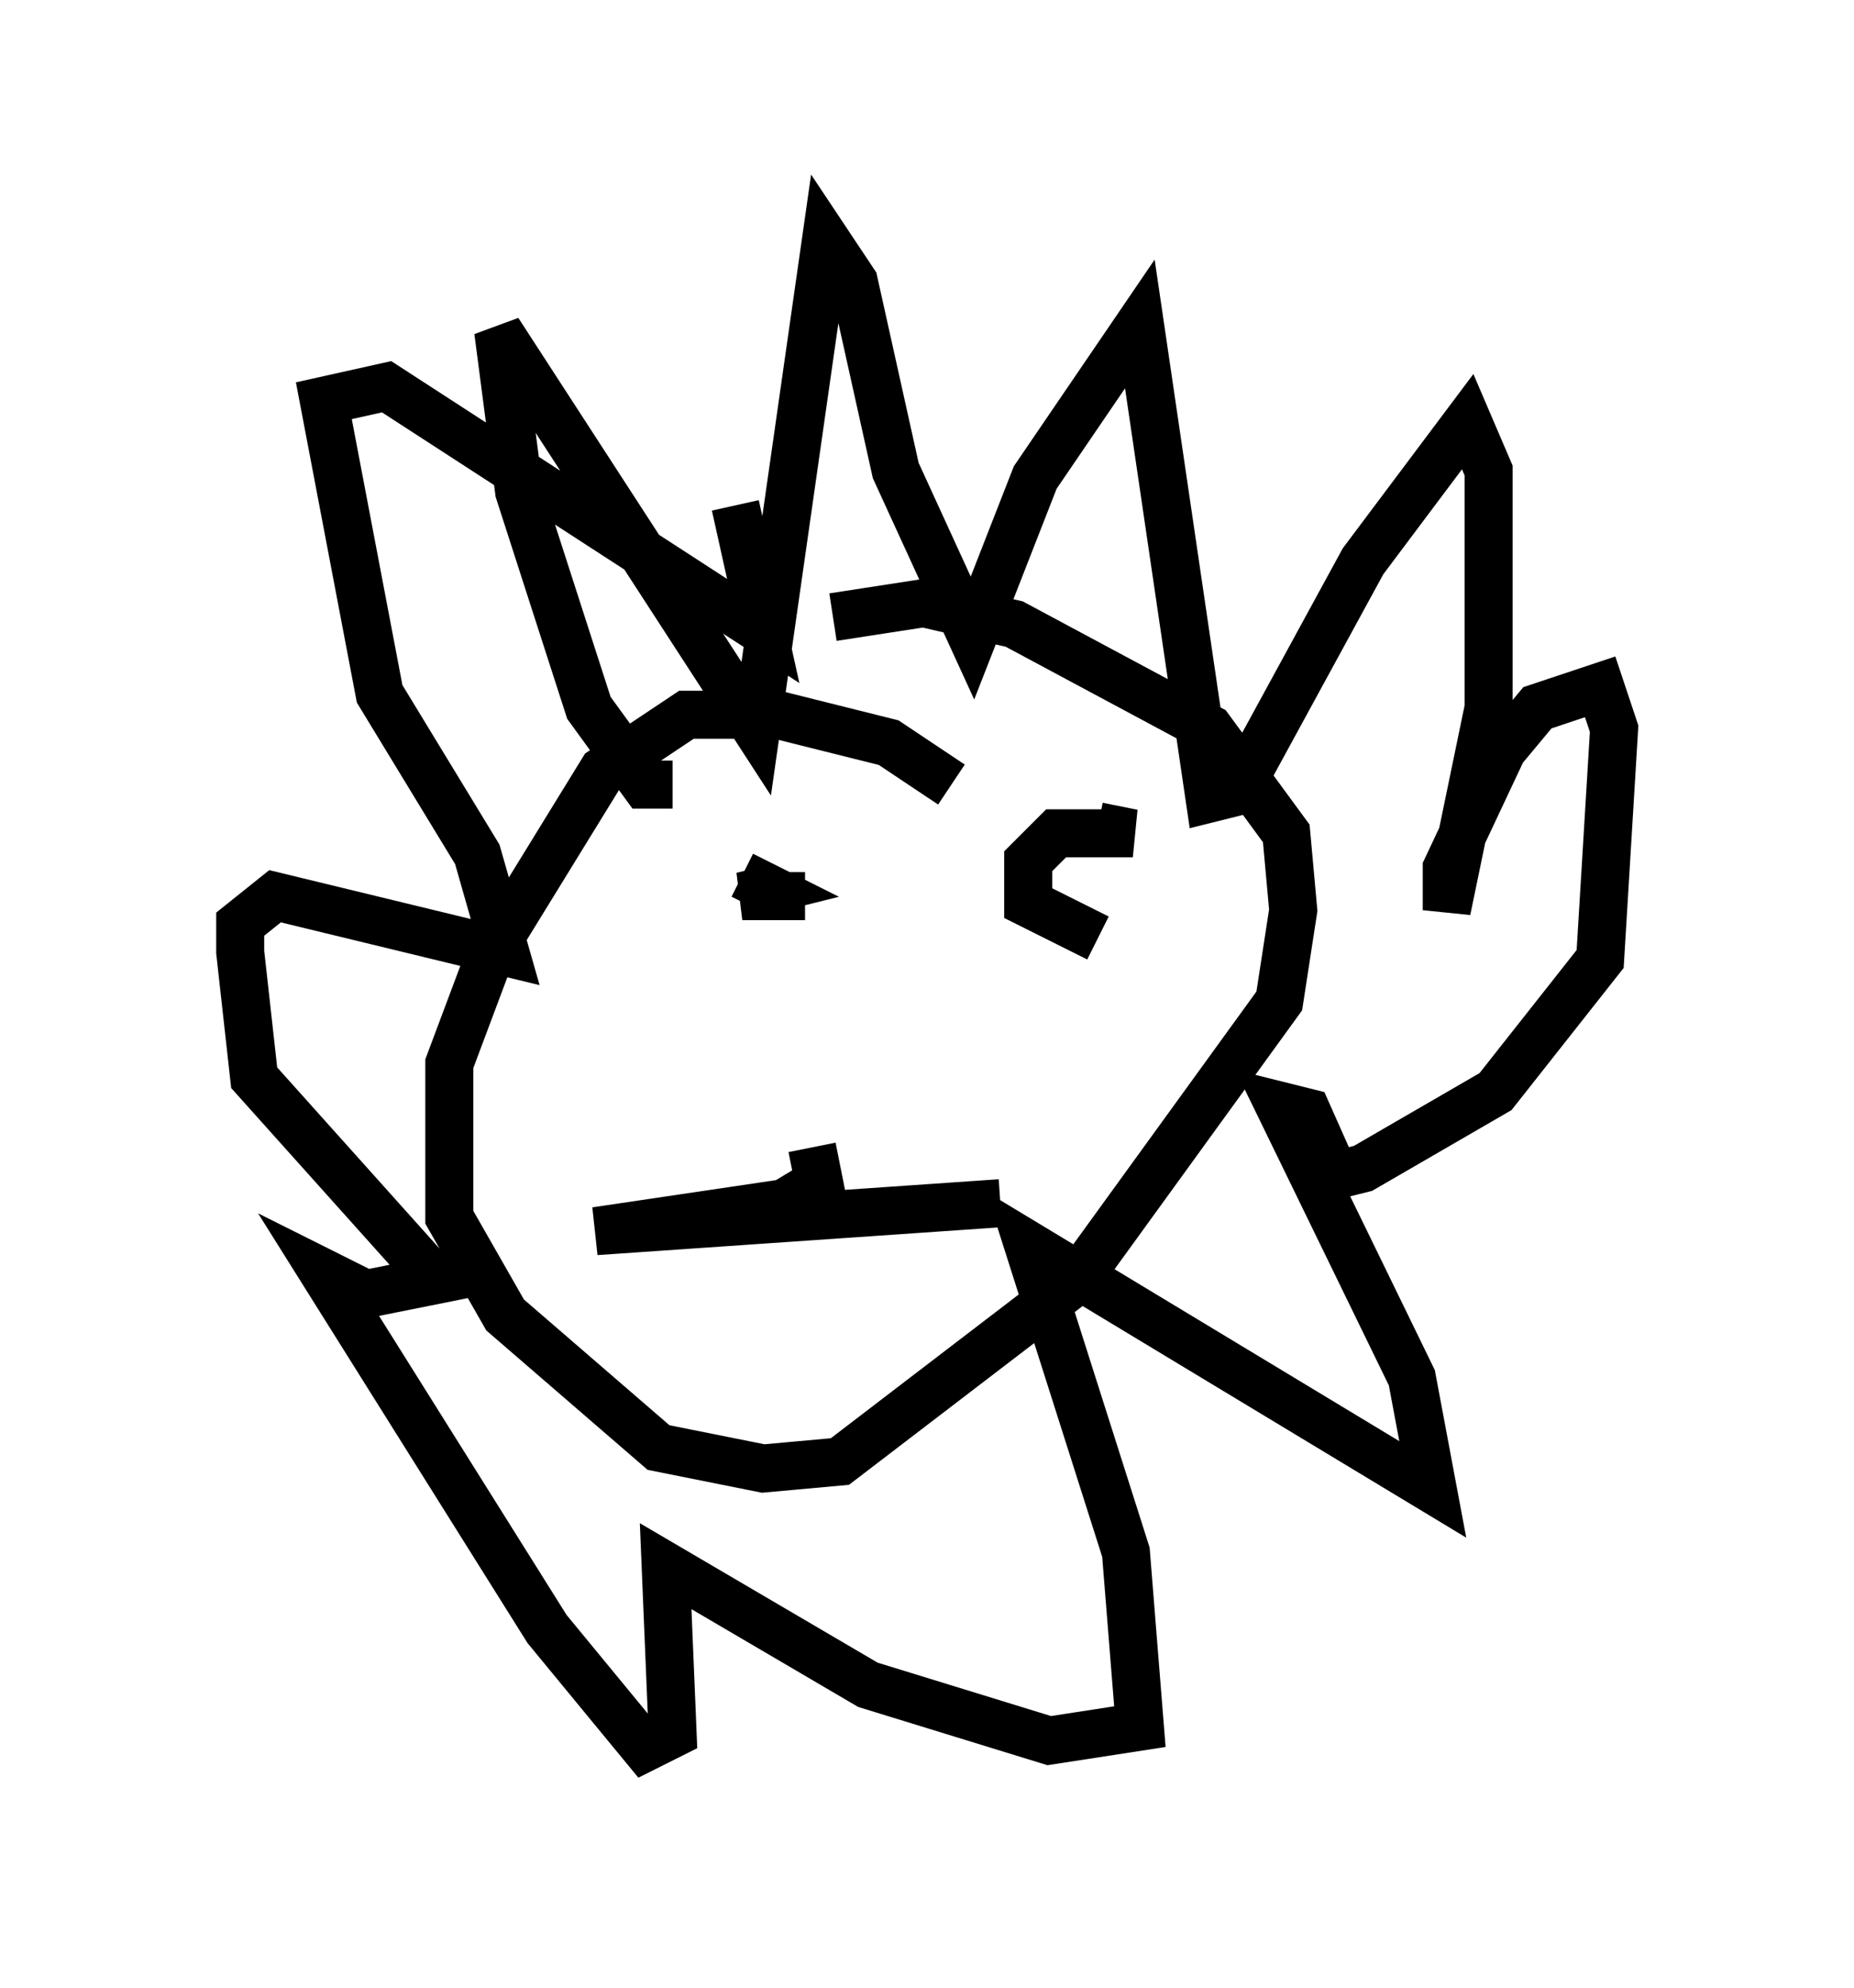 <?xml version="1.0" encoding="utf-8" ?>
<svg baseProfile="full" height="41.374" version="1.1" width="38.614" xmlns="http://www.w3.org/2000/svg" xmlns:ev="http://www.w3.org/2001/xml-events" xmlns:xlink="http://www.w3.org/1999/xlink"><defs /><rect fill="white" height="41.374" width="38.614" x="0" y="0" /><path d="M19.961, 17.056 m-0.145, -0.726 l-1.307, -0.872 -2.324, -0.581 l-1.888, 0.0 -1.743, 1.162 l-2.324, 3.777 -0.872, 2.324 l0.0, 3.196 1.162, 2.034 l3.196, 2.76 2.179, 0.436 l1.598, -0.145 4.939, -3.777 l4.212, -5.81 0.291, -1.888 l-0.145, -1.598 -1.598, -2.179 l-4.067, -2.179 -1.888, -0.436 l-1.888, 0.291 m-3.341, 3.486 l-0.581, 0.0 -1.162, -1.598 l-1.453, -4.503 -0.436, -3.341 l5.374, 8.279 1.453, -10.168 l0.581, 0.872 0.872, 3.922 l1.598, 3.486 1.307, -3.341 l2.179, -3.196 1.453, 9.877 l0.581, -0.145 2.615, -4.793 l2.179, -2.905 0.436, 1.017 l0.0, 4.939 -0.872, 4.212 l0.0, -0.872 1.162, -2.469 l0.726, -0.872 1.307, -0.436 l0.291, 0.872 -0.291, 4.793 l-2.179, 2.76 -2.76, 1.598 l-0.581, 0.145 -0.581, -1.307 l-0.581, -0.145 2.76, 5.665 l0.436, 2.324 -8.425, -5.084 l2.034, 6.391 0.291, 3.631 l-1.888, 0.291 -3.777, -1.162 l-4.212, -2.469 0.145, 3.486 l-0.581, 0.291 -2.034, -2.469 l-4.648, -7.408 0.872, 0.436 l1.453, -0.291 -3.777, -4.212 l-0.291, -2.615 0.0, -0.581 l0.726, -0.581 4.793, 1.162 l-0.581, -2.034 -2.034, -3.341 l-1.162, -6.101 1.307, -0.291 l7.844, 5.084 -0.581, -2.615 m0.145, 7.698 l0.581, 0.291 -0.581, 0.145 l1.307, 0.0 m6.101, -1.453 l0.726, 0.145 -1.598, 0.0 l-0.581, 0.581 0.0, 0.872 l1.453, 0.726 m-5.955, 4.358 l0.145, 0.726 -0.726, 0.436 l-3.922, 0.581 8.425, -0.581 " fill="none" stroke="black" stroke-width="1" /></svg>